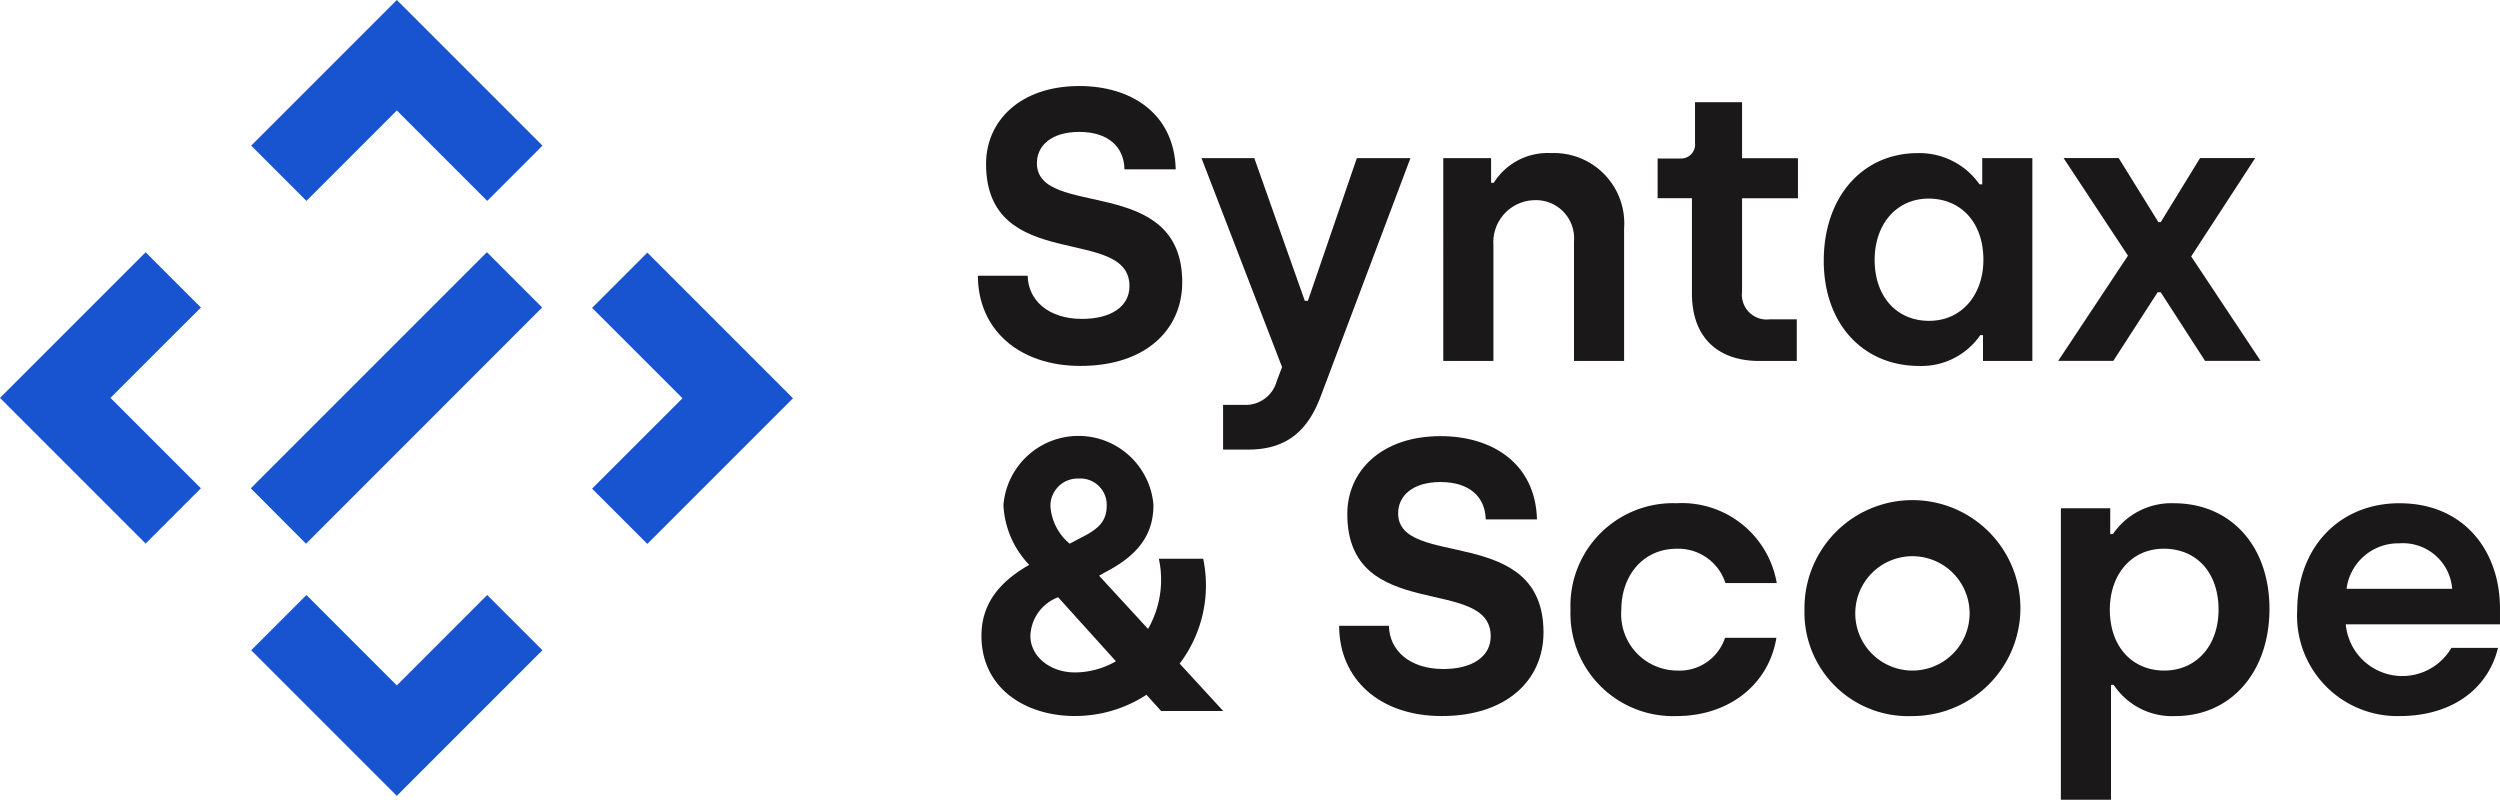 <svg xmlns="http://www.w3.org/2000/svg" width="171.667" height="54.915" viewBox="0 0 171.667 54.915">
  <g id="Logo" transform="translate(-284.391 -257.792)">
<g id="text">
    <path id="Path_1" data-name="Path 1" d="M376.514,272.009h3.415c.026,1.668,1.4,2.965,3.733,2.965,1.985,0,3.256-.848,3.256-2.25,0-4.237-9.848-.821-9.848-8.394,0-2.939,2.329-5.347,6.407-5.347,3.521,0,6.513,1.852,6.618,5.718h-3.521c-.026-1.535-1.112-2.568-3.1-2.568-1.96,0-2.913.98-2.913,2.144,0,3.865,9.98.688,9.98,8.181,0,3.283-2.542,5.745-6.989,5.745-4.236,0-7.042-2.514-7.042-6.195" transform="translate(-24.97 4.716)" fill="#1a1818"/>
    <path id="Path_2" data-name="Path 2" d="M402.5,283.829h1.429a2.209,2.209,0,0,0,2.251-1.615l.37-.98-5.533-14.349h3.627l3.468,9.8h.212l3.362-9.8h3.68l-6.143,16.308c-.873,2.357-2.3,3.707-5,3.707H402.5Z" transform="translate(-34.124 1.764)" fill="#1a1818"/>
    <path id="Path_3" data-name="Path 3" d="M427.517,266.68H430.8v1.695h.185a4.357,4.357,0,0,1,3.919-2.039,4.828,4.828,0,0,1,5.03,5.163v9.107h-3.441V272.4a2.616,2.616,0,0,0-2.674-2.832,2.885,2.885,0,0,0-2.859,3.071v7.969h-3.442Z" transform="translate(-44.021 1.969)" fill="#1a1818"/>
    <path id="Path_4" data-name="Path 4" d="M453.367,273.889V267.35H451.01v-2.727h1.563a.96.96,0,0,0,1.005-1.059v-2.806h3.23V264.6h3.839v2.753h-3.839v6.407a1.705,1.705,0,0,0,1.906,1.906h1.853v2.859H458c-2.886,0-4.633-1.64-4.633-4.633" transform="translate(-52.796 4.053)" fill="#1a1818"/>
    <path id="Path_5" data-name="Path 5" d="M480.184,273.669c0-2.621-1.589-4.209-3.76-4.209-2.2,0-3.707,1.747-3.707,4.209,0,2.516,1.51,4.184,3.733,4.184,2.3,0,3.733-1.854,3.733-4.184m-10.961.054c0-4.369,2.648-7.387,6.46-7.387a5.04,5.04,0,0,1,4.236,2.145h.185v-1.8h3.442v13.926h-3.389v-1.774h-.186a4.9,4.9,0,0,1-4.183,2.118c-3.892,0-6.566-2.911-6.566-7.227" transform="translate(-59.599 1.97)" fill="#1a1818"/>
    <path id="Path_6" data-name="Path 6" d="M499.706,273.583l-4.421-6.7h3.785l2.727,4.4h.159l2.7-4.4h3.786l-4.395,6.752,4.766,7.174H505l-3.044-4.712h-.212l-3.044,4.712h-3.786Z" transform="translate(-69.195 1.764)" fill="#1a1818"/>
    <path id="Path_7" data-name="Path 7" d="M381.633,302.15a3.655,3.655,0,0,0,1.324,2.595l.794-.423c1.349-.662,1.747-1.245,1.747-2.224a1.808,1.808,0,0,0-1.932-1.827,1.868,1.868,0,0,0-1.933,1.88m4.5,10.67-3.971-4.4a2.938,2.938,0,0,0-1.906,2.648c0,1.4,1.324,2.515,3.072,2.515a5.717,5.717,0,0,0,2.805-.767m3.1,3.415-1.006-1.113a8.981,8.981,0,0,1-4.924,1.457c-3.389,0-6.407-1.906-6.407-5.507,0-2.065,1.086-3.627,3.283-4.872a6.361,6.361,0,0,1-1.774-4.1,5.169,5.169,0,0,1,10.3-.054c.027,2.331-1.376,3.654-3.308,4.66l-.423.239,3.362,3.653a6.8,6.8,0,0,0,.741-4.818h3.045a8.9,8.9,0,0,1-1.615,7.2l2.991,3.256Z" transform="translate(-25.112 -9.618)" fill="#1a1818"/>
    <path id="Path_8" data-name="Path 8" d="M416.108,310.384h3.415c.026,1.668,1.4,2.965,3.733,2.965,1.986,0,3.256-.847,3.256-2.25,0-4.237-9.848-.821-9.848-8.393,0-2.939,2.33-5.348,6.407-5.348,3.521,0,6.513,1.852,6.619,5.718h-3.521c-.026-1.535-1.111-2.567-3.1-2.567-1.959,0-2.913.979-2.913,2.144,0,3.865,9.981.688,9.981,8.181,0,3.283-2.542,5.745-6.99,5.745-4.236,0-7.042-2.515-7.042-6.2" transform="translate(-39.759 -9.618)" fill="#1a1818"/>
    <path id="Path_9" data-name="Path 9" d="M441.461,312.019a7.043,7.043,0,0,1,7.281-7.308,6.614,6.614,0,0,1,6.882,5.482H452.1a3.4,3.4,0,0,0-3.336-2.357c-2.329,0-3.812,1.853-3.812,4.183a3.867,3.867,0,0,0,3.839,4.182,3.284,3.284,0,0,0,3.282-2.25H455.6c-.53,3.231-3.284,5.375-6.857,5.375a7.043,7.043,0,0,1-7.281-7.307" transform="translate(-49.229 -12.364)" fill="#1a1818"/>
    <path id="Path_10" data-name="Path 10" d="M478.44,312.019a3.926,3.926,0,1,0-3.917,4.182,3.927,3.927,0,0,0,3.917-4.182m-11.331,0a7.414,7.414,0,1,1,7.413,7.307,7.121,7.121,0,0,1-7.413-7.307" transform="translate(-58.81 -12.364)" fill="#1a1818"/>
    <path id="Path_11" data-name="Path 11" d="M506.038,312.019c0-2.542-1.509-4.183-3.759-4.183-2.277,0-3.707,1.826-3.707,4.183,0,2.594,1.589,4.183,3.733,4.183,2.223,0,3.733-1.722,3.733-4.183m-10.828-6.963H498.6v1.774h.185a4.856,4.856,0,0,1,4.183-2.117c3.892,0,6.566,2.912,6.566,7.254s-2.648,7.36-6.46,7.36a4.8,4.8,0,0,1-4.236-2.144h-.186v7.89H495.21Z" transform="translate(-69.306 -12.365)" fill="#1a1818"/>
    <path id="Path_12" data-name="Path 12" d="M531.756,310.589a3.392,3.392,0,0,0-3.627-3.124,3.578,3.578,0,0,0-3.627,3.124Zm-10.642,1.51c0-4.4,2.938-7.387,7.015-7.387,4.474,0,6.909,3.31,6.909,7.228v1.086H524.449a3.9,3.9,0,0,0,7.254,1.615h3.2c-.688,2.833-3.177,4.686-6.777,4.686a6.885,6.885,0,0,1-7.015-7.227" transform="translate(-78.981 -12.364)" fill="#1a1818"/>
    </g>
    <g id="Group_1" data-name="Group 1">
      <path id="Path_13" data-name="Path 13" d="M307.04,267.792l3.794,3.793,6.207-6.208,6.206,6.208,3.794-3.793-10-10Z" transform="translate(-5.401)" fill="#1854d0"/>
      <path id="Path_14" data-name="Path 14" d="M317.041,317.651l-6.207-6.208-3.794,3.793,10,10,10-10-3.794-3.793Z" transform="translate(-5.401 -12.795)" fill="#1854d0"/>
      <path id="Path_15" data-name="Path 15" d="M341.573,280.572l-3.794,3.794,6.208,6.206-6.208,6.207,3.794,3.793,10-10Z" transform="translate(-12.732 -5.433)" fill="#1854d0"/>
      <path id="Path_16" data-name="Path 16" d="M327.013,284.33l-3.793-3.795-15.845,15.845-.368.369,3.792,3.8Z" transform="translate(-5.394 -5.424)" fill="#1854d0"/>
      <path id="Path_17" data-name="Path 17" d="M294.391,280.542l-10,10,10,10,3.794-3.793-6.208-6.208,6.208-6.206Z" transform="translate(0 -5.426)" fill="#1854d0"/>
    </g>
  </g>
</svg>
